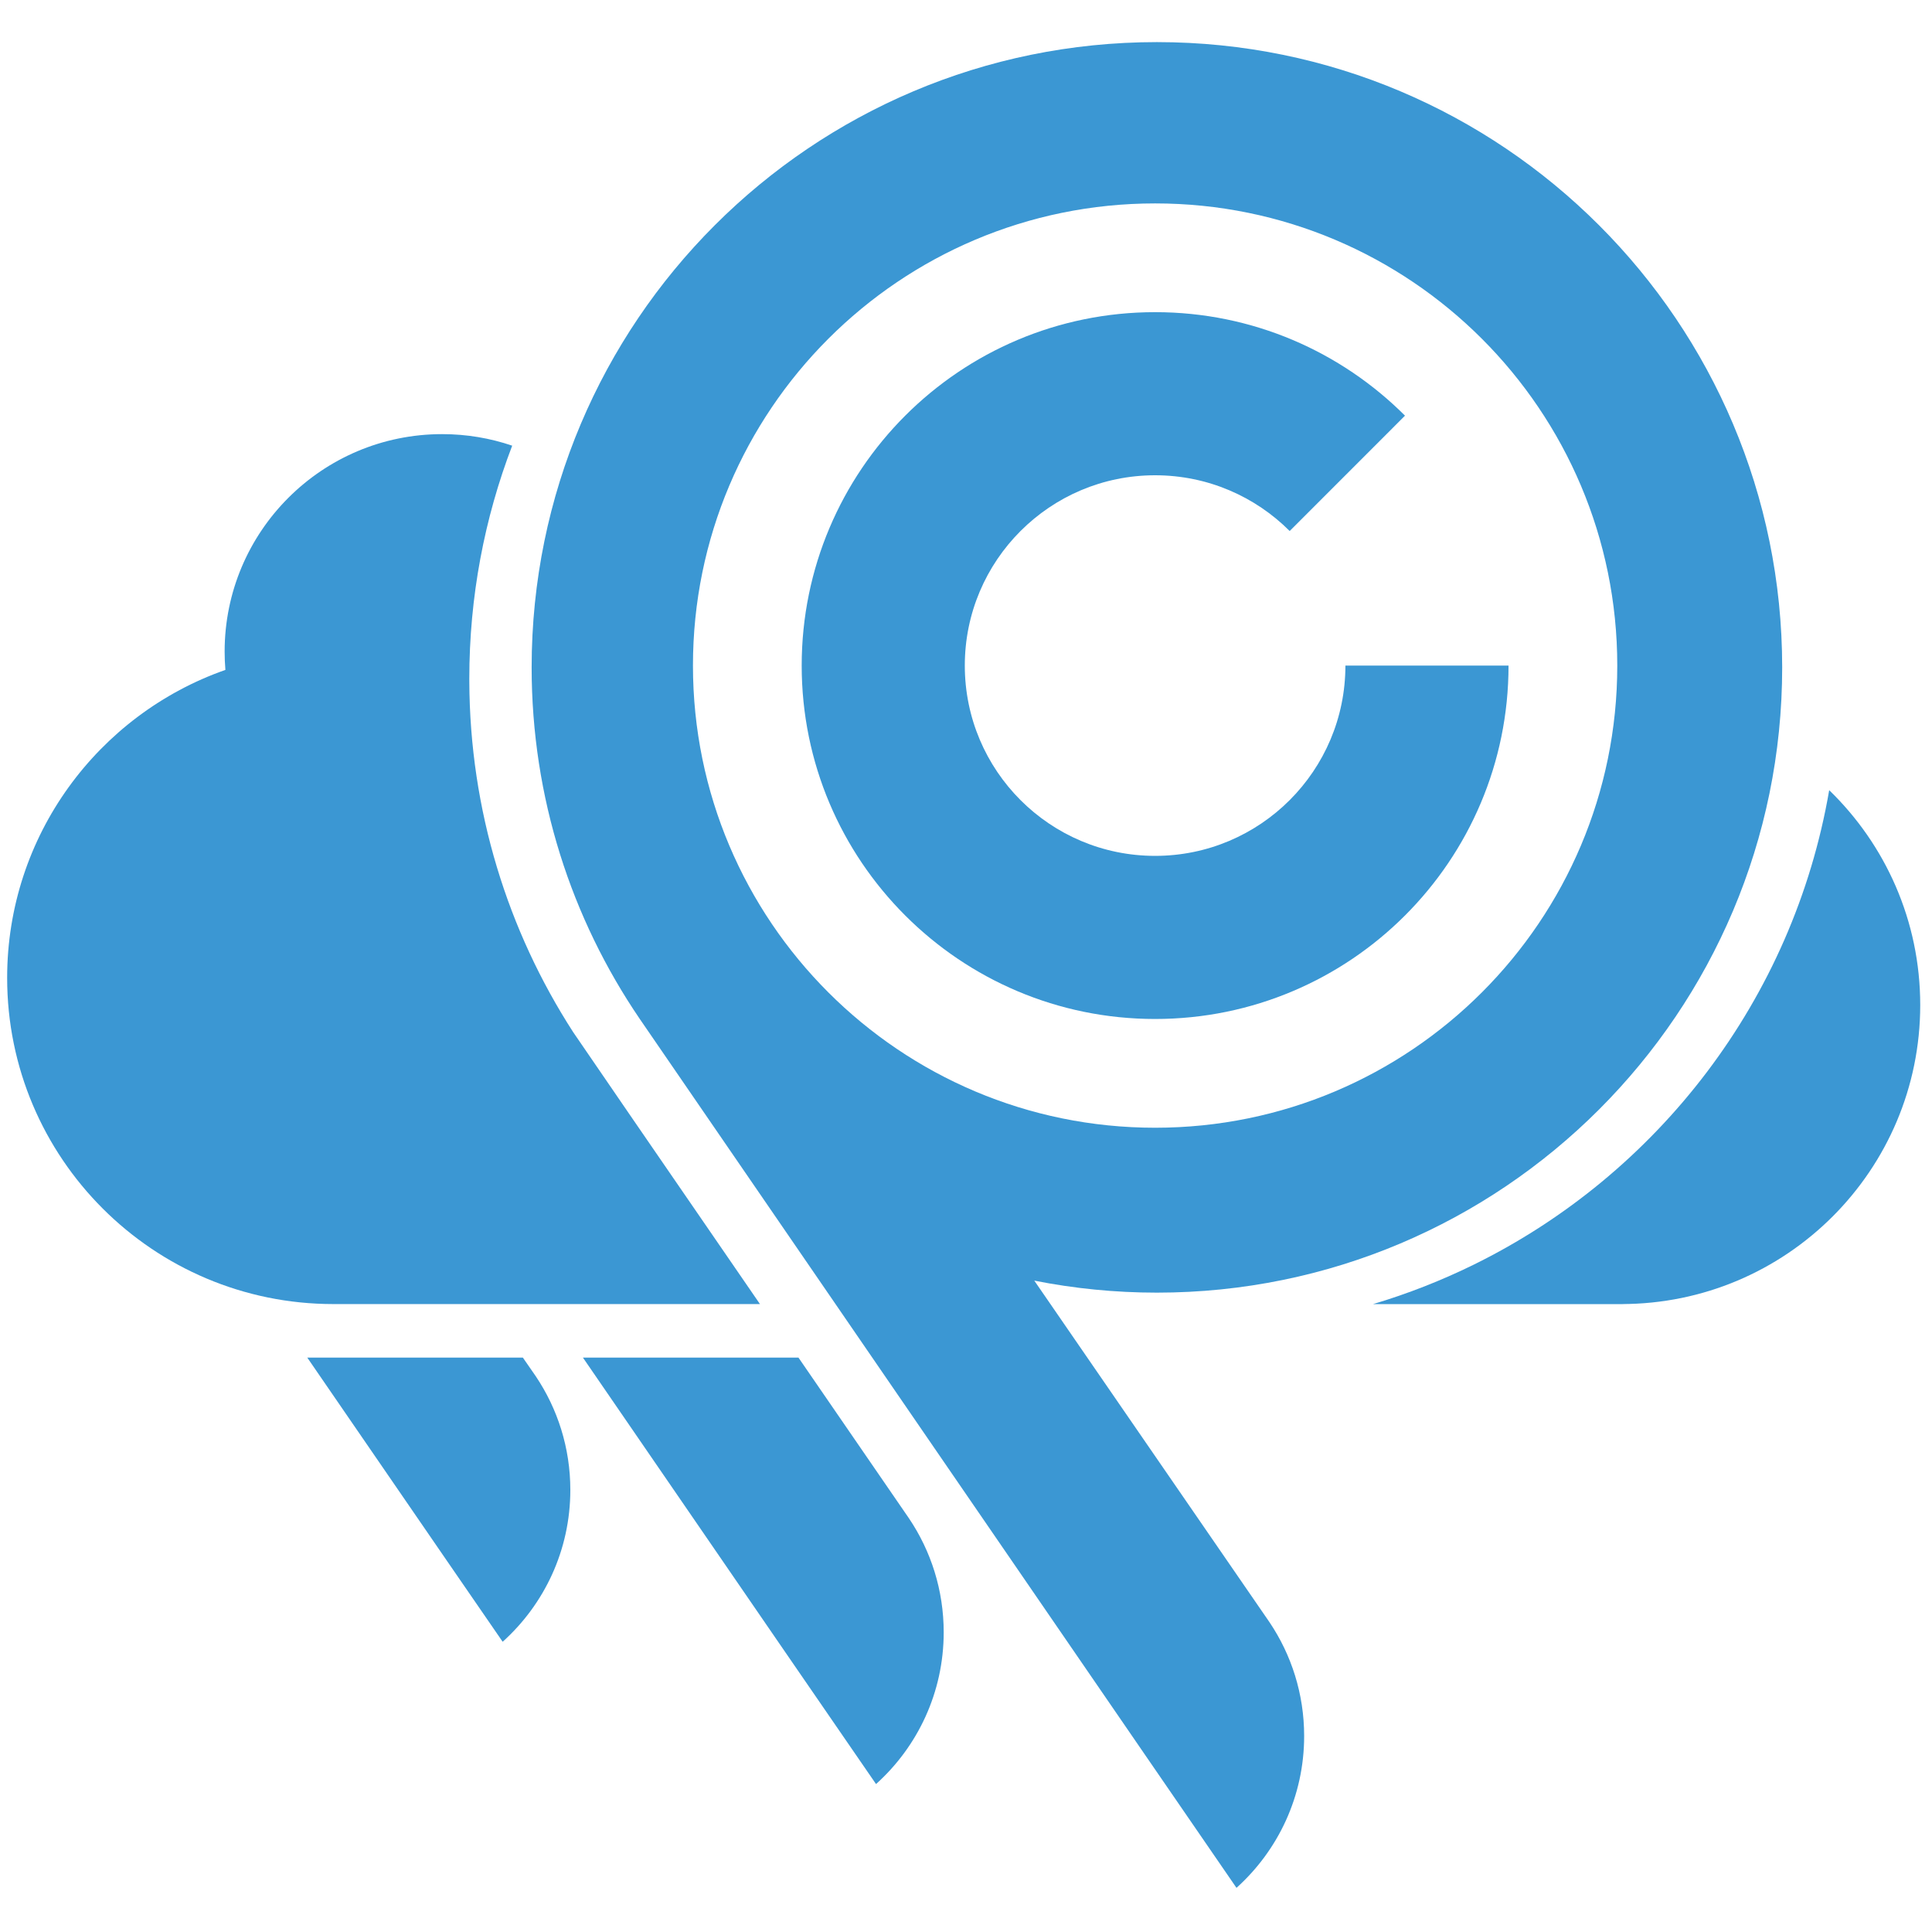 <?xml version="1.0" encoding="utf-8"?>
<!-- Generator: Adobe Illustrator 16.0.3, SVG Export Plug-In . SVG Version: 6.00 Build 0)  -->
<!DOCTYPE svg PUBLIC "-//W3C//DTD SVG 1.1//EN" "http://www.w3.org/Graphics/SVG/1.1/DTD/svg11.dtd">
<svg version="1.1" xmlns="http://www.w3.org/2000/svg" xmlns:xlink="http://www.w3.org/1999/xlink" x="0px" y="0px" width="288px"
	 height="288px" viewBox="0 0 288 288" enable-background="new 0 0 288 288" xml:space="preserve">
<g id="Layer_2" display="none">
	<rect display="inline" width="288" height="288"/>
</g>
<g id="Layer_1">
	<path fill="#3B97D3" d="M214.973,186.596"/>
	<path fill="#3B97D3" d="M98.834,164.176"/>
	<path fill="#3B97D3" d="M119.025,202.374l16.49,23.985c3.259,4.846,5.161,10.679,5.161,16.96c0,8.982-3.895,17.06-10.088,22.629
		c-0.011,0.01-22.395-32.555-43.693-63.574H119.025z"/>
	<path fill="#3B97D3" d="M77.941,202.374l1.917,2.769c3.26,4.847,5.16,10.679,5.16,16.959c0,8.986-3.894,17.062-10.087,22.633
		c-0.007,0.008-13.339-19.375-29.126-42.36H77.941z"/>
	<path fill="#3B97D3" d="M265.667,99.485c0-51.478-41.73-93.208-93.208-93.208c-51.477,0-93.208,41.73-93.208,93.208
		c0,19.42,5.939,37.454,16.101,52.381l0.002,0.003c0,0,88.946,129.57,88.967,129.549c6.193-5.569,10.087-13.645,10.087-22.632
		c0-6.277-1.901-12.112-5.16-16.958L154.18,190.9c5.91,1.176,12.023,1.792,18.279,1.792
		C223.937,192.692,265.667,150.965,265.667,99.485z M103.298,99.216c0-38.049,30.843-68.893,68.893-68.893
		c38.049,0,68.893,30.844,68.893,68.893c0,38.049-30.844,68.894-68.893,68.894C134.141,168.11,103.298,137.266,103.298,99.216z"/>
	<path fill="#3B97D3" d="M224.874,99.216c0,29.096-23.589,52.682-52.684,52.682c-29.096,0-52.683-23.586-52.683-52.682
		c0-29.095,23.587-52.683,52.683-52.683c14.547,0,27.717,5.896,37.251,15.429l-17.189,17.196c-5.134-5.135-12.227-8.31-20.062-8.31
		c-15.667,0-28.368,12.7-28.368,28.367c0,15.667,12.701,28.368,28.368,28.368c15.668,0,28.368-12.7,28.368-28.368H224.874z"/>
	<path fill="#3B97D3" d="M69.958,101.188c0-12.244,2.262-23.96,6.394-34.753c-3.278-1.116-6.792-1.72-10.446-1.72
		c-17.906,0-32.42,14.516-32.42,32.421c0,0.917,0.038,1.827,0.113,2.726c-18.946,6.645-32.533,24.688-32.533,45.905
		c0,26.857,21.772,48.628,48.63,48.628h63.589L85.423,153.87l8.44,12.276l-8.422-12.289c-9.737-15.085-15.412-33.039-15.482-52.312
		h0.002"/>
	<path fill="#3B97D3" d="M241.666,194.395c24.621,0,44.579-19.958,44.579-44.575c0-12.57-5.201-23.923-13.569-32.026h-0.001
		c-5.361,31.173-25.563,57.273-53.068,70.767c-4.773,2.34-9.767,4.302-14.944,5.846h38.13"/>
</g>
<g id="Layer_3" display="none">
	<g display="inline">
		<path d="M217.386,188.484c-4.924,2.414-10.074,4.438-15.414,6.029h39.329l-6.676-3.016l-6.619-3.014H217.386z"/>
		<path d="M217.385,188.484c28.372-13.918,49.209-40.84,54.739-72.993h0.001c8.631,8.358,13.996,20.068,13.996,33.032
			c0,25.393-20.586,45.979-45.981,45.979c-8.276,0-16.041-2.184-22.751-6.012"/>
		<path d="M72.939,98.732c0.073,19.879,5.926,38.398,15.97,53.958l8.687,12.676c-7.951,17.203-25.36,29.137-45.557,29.137
			c-27.703,0-50.16-22.455-50.16-50.158c0-27.704,22.458-50.161,50.16-50.161c7.46,0,14.54,1.628,20.902,4.549"/>
		<path d="M76.969,126.607c-2.623-8.958-4.03-18.437-4.03-28.244c0-12.63,2.333-24.714,6.595-35.847
			c-3.381-1.151-7.005-1.774-10.774-1.774c-18.469,0-33.44,14.973-33.44,33.441c0,18.468,14.971,33.44,33.44,33.44
			c2.833,0,5.584-0.352,8.211-1.016"/>
		<path d="M269.4,98.363c0,53.098-43.044,96.139-96.141,96.139s-96.141-43.041-96.141-96.139c0-53.097,43.044-96.141,96.141-96.141
			S269.4,45.266,269.4,98.363z M173.26,27.302c-39.246,0-71.06,31.814-71.06,71.061s31.813,71.061,71.06,71.061
			s71.061-31.815,71.061-71.061S212.506,27.302,173.26,27.302z"/>
		<path d="M227.601,98.363c0,30.011-24.33,54.34-54.341,54.34s-54.341-24.329-54.341-54.34s24.33-54.341,54.341-54.341
			c15.005,0,28.589,6.082,38.423,15.915l-17.73,17.737c-5.295-5.296-12.611-8.571-20.692-8.571c-16.16,0-29.26,13.1-29.26,29.26
			s13.1,29.26,29.26,29.26c16.161,0,29.261-13.1,29.261-29.26H227.601z"/>
		<polygon points="52.039,194.502 117.628,194.502 88.89,152.703 59.122,157.813 		"/>
		<path d="M185.494,286.02c6.388-5.744,10.404-14.074,10.404-23.344c0-6.475-1.961-12.494-5.322-17.492l-36.15-52.637
			l-45.194-33.178l-15.504-6.975L185.494,286.02z"/>
		<path d="M120.484,198.637l17.009,24.74c3.362,4.998,5.324,11.016,5.324,17.492c0,9.266-4.018,17.598-10.406,23.342
			c-0.011,0.01-23.099-33.58-45.067-65.574H120.484z"/>
		<path d="M82.234,198.637l1.978,2.855c3.361,4.998,5.322,11.016,5.322,17.492c0,9.27-4.017,17.598-10.404,23.346
			c-0.008,0.008-13.759-19.984-30.042-43.693H82.234z"/>
	</g>
</g>
</svg>
